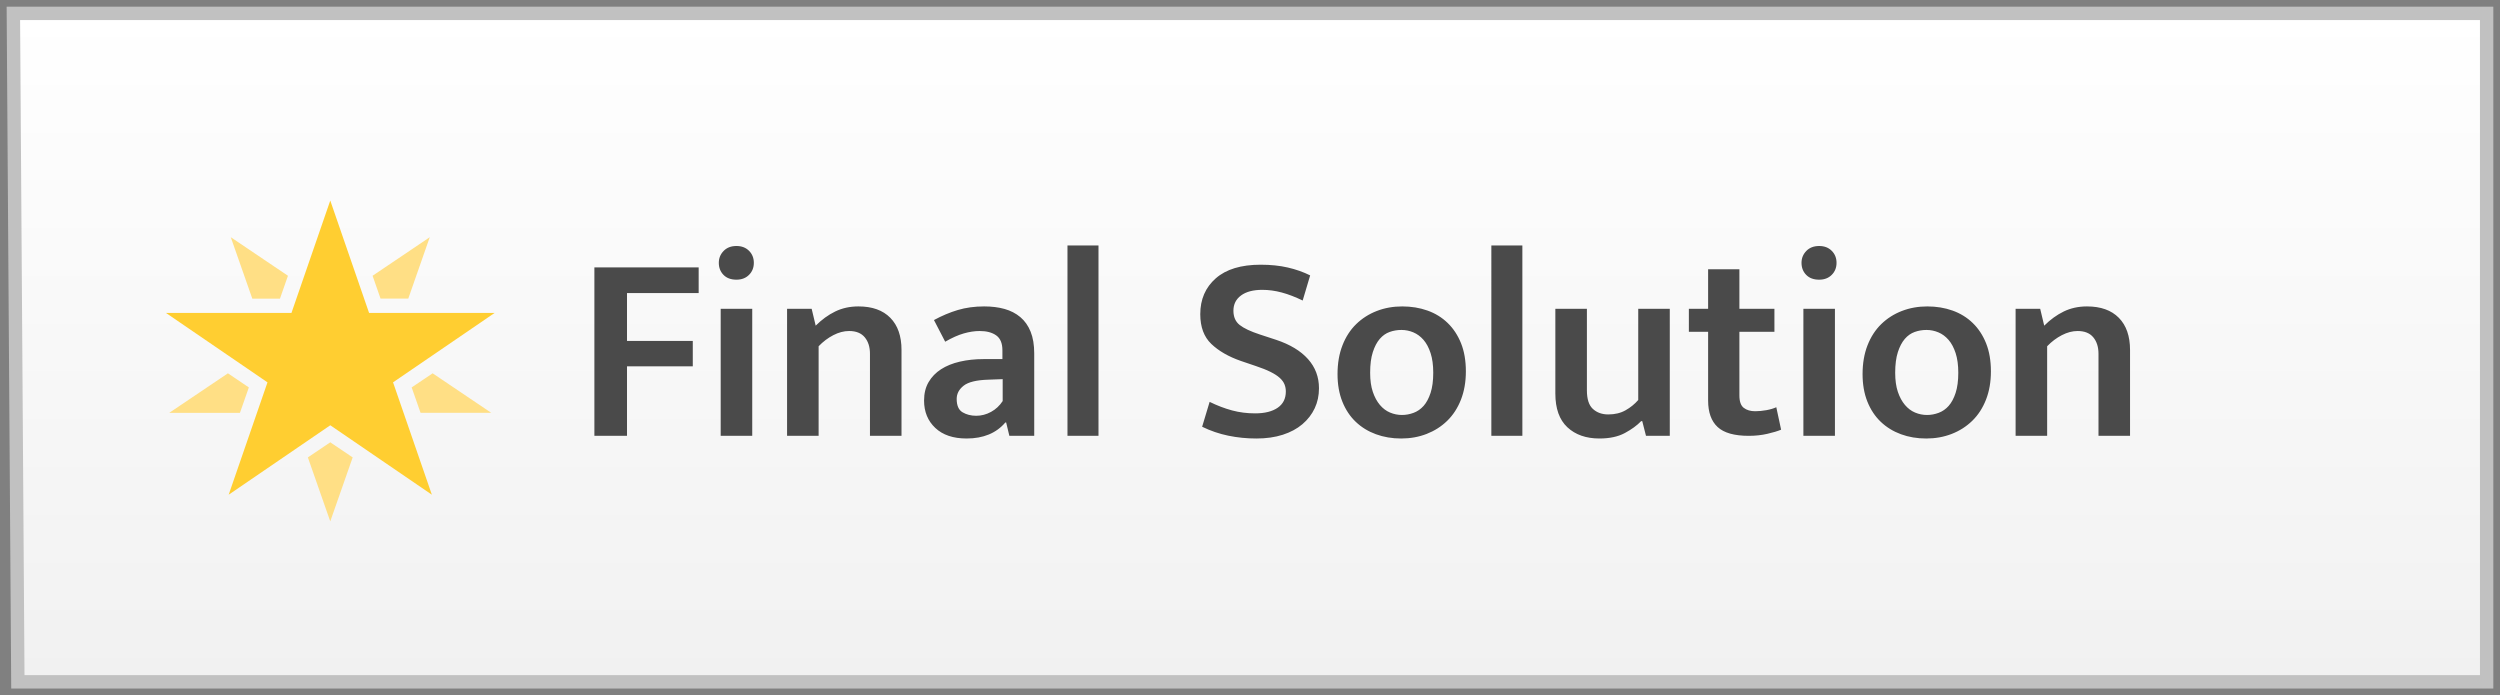 <svg xmlns="http://www.w3.org/2000/svg" width="187" height="52" viewBox="0 0 187 52"><rect x="0" y="0" width="187" height="52" fill="#808080" stroke="none"/><defs><linearGradient id="a" x1="50%" x2="50%" y1="0%" y2="100%"><stop offset="0%" stop-color="#FFF"/><stop offset="100%" stop-color="#F1F1F1"/></linearGradient></defs><g fill="none" fill-rule="evenodd"><path fill="url(#a)" stroke="#C1C1C1" d="M0 0h185v50H.336z" transform="translate(1 1)"/><path fill="#4A4A4A" d="M52.26 20v1.92H46.9v3.58h4.92v1.9H46.9v5.2h-2.44V20h7.8zm1.647 12.6v-9.5h2.36v9.5h-2.36zm1.18-11.68c-.414 0-.737-.12-.97-.36-.234-.24-.35-.54-.35-.9 0-.347.12-.643.36-.89s.56-.37.96-.37c.386 0 .7.12.94.36s.36.54.36.9-.12.66-.36.9-.554.36-.94.36zm6.146 11.68h-2.36v-9.5h1.84l.3 1.26c.454-.453.94-.807 1.46-1.06s1.1-.38 1.74-.38c1.027 0 1.82.283 2.38.85.56.567.84 1.37.84 2.41v6.42h-2.36v-6.14c0-.507-.13-.917-.39-1.23-.26-.313-.65-.47-1.17-.47-.386 0-.78.103-1.18.31-.4.207-.766.483-1.1.83v6.7zm8.627-8.66c.587-.32 1.18-.57 1.78-.75.6-.18 1.26-.27 1.98-.27.56 0 1.067.063 1.52.19.453.127.847.33 1.18.61.333.28.59.643.77 1.09.18.447.27.99.27 1.63v6.16H75.5l-.24-1h-.06c-.68.8-1.647 1.2-2.9 1.2-1 0-1.78-.263-2.34-.79-.56-.527-.84-1.21-.84-2.05 0-.533.113-.993.34-1.38.227-.387.537-.707.93-.96s.863-.443 1.41-.57c.547-.127 1.14-.19 1.78-.19h1.4v-.66c0-.52-.153-.89-.46-1.11-.307-.22-.72-.33-1.24-.33-.373 0-.77.06-1.19.18-.42.12-.883.327-1.39.62l-.84-1.62zM75 28.36l-1.08.04c-.88.027-1.493.177-1.84.45s-.52.603-.52.99c0 .493.147.827.44 1 .293.173.633.26 1.02.26s.757-.097 1.11-.29c.353-.193.643-.463.87-.81v-1.64zm4.847 4.24V18.36h2.32V32.6h-2.32zM94.3 19.8c.747 0 1.423.07 2.03.21.607.14 1.163.337 1.67.59l-.56 1.88c-.547-.267-1.067-.467-1.56-.6-.493-.133-.98-.2-1.46-.2-.68 0-1.21.14-1.59.42-.38.28-.57.66-.57 1.14 0 .467.157.823.47 1.07.313.247.817.483 1.51.71l1.22.4c1.04.347 1.833.827 2.38 1.44.547.613.82 1.34.82 2.18 0 .547-.107 1.047-.32 1.5-.213.453-.52.85-.92 1.19-.4.34-.89.603-1.47.79-.58.187-1.237.28-1.97.28-.72 0-1.42-.07-2.1-.21-.68-.14-1.333-.363-1.96-.67l.56-1.86c.573.28 1.133.493 1.68.64.547.147 1.12.22 1.72.22.72 0 1.283-.14 1.69-.42.407-.28.61-.687.61-1.22 0-.187-.033-.363-.1-.53-.067-.167-.183-.327-.35-.48-.167-.153-.397-.303-.69-.45-.293-.147-.66-.293-1.1-.44L92.82 27c-.92-.32-1.657-.743-2.21-1.27-.553-.527-.83-1.27-.83-2.23 0-1.107.387-2 1.16-2.68.773-.68 1.893-1.02 3.36-1.02zm15.347 7.98c0 .787-.124 1.493-.37 2.12-.247.627-.59 1.153-1.03 1.58-.44.427-.954.753-1.54.98-.587.227-1.22.34-1.9.34-.68 0-1.31-.107-1.89-.32-.58-.213-1.084-.523-1.51-.93-.427-.407-.76-.91-1-1.51s-.36-1.287-.36-2.06c0-.8.123-1.517.37-2.15.246-.633.59-1.163 1.03-1.59.44-.427.953-.753 1.54-.98.586-.227 1.22-.34 1.9-.34.68 0 1.31.103 1.89.31.58.207 1.083.517 1.51.93.426.413.76.92 1 1.52s.36 1.3.36 2.1zm-2.44.1c0-.573-.067-1.063-.2-1.47-.134-.407-.31-.737-.53-.99-.22-.253-.474-.44-.76-.56-.287-.12-.584-.18-.89-.18-.307 0-.6.05-.88.15-.28.1-.527.273-.74.52-.214.247-.387.577-.52.99-.134.413-.2.927-.2 1.54 0 .56.066 1.037.2 1.43.133.393.31.72.53.98.22.26.473.45.76.57.286.12.583.18.89.18.293 0 .583-.053.87-.16.286-.107.536-.28.75-.52.213-.24.386-.563.52-.97.133-.407.2-.91.2-1.51zm4.346 4.72V18.36h2.32V32.6h-2.32zm10.987-9.5h2.36v9.5h-1.78l-.28-1.1h-.08c-.307.32-.713.617-1.22.89s-1.14.41-1.9.41c-1 0-1.8-.28-2.4-.84-.6-.56-.9-1.4-.9-2.52V23.1h2.36v6.1c0 .653.15 1.117.45 1.39.3.273.683.41 1.15.41.493 0 .923-.103 1.29-.31.367-.207.683-.463.95-.77V23.1zm10.187 1.72h-2.62v4.76c0 .453.11.763.33.93.22.167.503.25.85.25.266 0 .546-.027.84-.08.293-.053.54-.127.74-.22l.36 1.68c-.254.107-.597.21-1.03.31-.434.1-.897.15-1.39.15-1.08 0-1.857-.22-2.33-.66-.474-.44-.71-1.1-.71-1.98v-5.14h-1.44V23.1h1.44v-2.96h2.34v2.96h2.62v1.72zm2.166 7.78v-9.5h2.36v9.5h-2.36zm1.18-11.68c-.413 0-.736-.12-.97-.36-.233-.24-.35-.54-.35-.9 0-.347.12-.643.36-.89s.56-.37.96-.37c.387 0 .7.12.94.36s.36.54.36.9-.12.66-.36.9-.553.36-.94.36zm12.847 6.86c0 .787-.123 1.493-.37 2.12s-.59 1.153-1.03 1.58c-.44.427-.953.753-1.54.98-.587.227-1.22.34-1.9.34-.68 0-1.31-.107-1.89-.32-.58-.213-1.083-.523-1.51-.93-.427-.407-.76-.91-1-1.51s-.36-1.287-.36-2.06c0-.8.123-1.517.37-2.15s.59-1.163 1.03-1.59c.44-.427.953-.753 1.54-.98.587-.227 1.22-.34 1.9-.34.68 0 1.31.103 1.89.31.58.207 1.083.517 1.51.93.427.413.76.92 1 1.52s.36 1.3.36 2.1zm-2.44.1c0-.573-.067-1.063-.2-1.47-.133-.407-.31-.737-.53-.99-.22-.253-.473-.44-.76-.56-.287-.12-.583-.18-.89-.18-.307 0-.6.05-.88.15-.28.1-.527.273-.74.52-.213.247-.387.577-.52.99-.133.413-.2.927-.2 1.54 0 .56.067 1.037.2 1.43s.31.72.53.98c.22.26.473.45.76.57.287.12.583.18.89.18.293 0 .583-.053.87-.16.287-.107.537-.28.75-.52.213-.24.387-.563.52-.97.133-.407.2-.91.2-1.51zm6.647 4.72h-2.36v-9.5h1.84l.3 1.26c.453-.453.94-.807 1.46-1.06s1.1-.38 1.74-.38c1.026 0 1.82.283 2.38.85.56.567.84 1.37.84 2.41v6.42h-2.36v-6.14c0-.507-.13-.917-.39-1.23-.26-.313-.65-.47-1.17-.47-.387 0-.78.103-1.18.31-.4.207-.767.483-1.1.83v6.7z"/><g fill-rule="nonzero"><path fill="#FFCE31" d="M37 23.405h-9.394L24.704 15l-2.902 8.405H12.41l7.598 5.195-2.903 8.404 7.6-5.194 7.598 5.194L29.4 28.6"/><path fill="#FFDF85" d="M30.538 22.338l1.608-4.595-4.277 2.884.597 1.71h2.07zm-7.51 11.876L24.704 39l1.676-4.786-1.676-1.13-1.676 1.13zm9.332-6.29l-1.567 1.055.665 1.9h5.288l-4.386-2.957zm-10.82-7.297l-4.278-2.884 1.61 4.595h2.07l.597-1.71zm-4.49 7.296L12.66 30.88h5.288l.666-1.9-1.567-1.057z"/></g></g></svg>